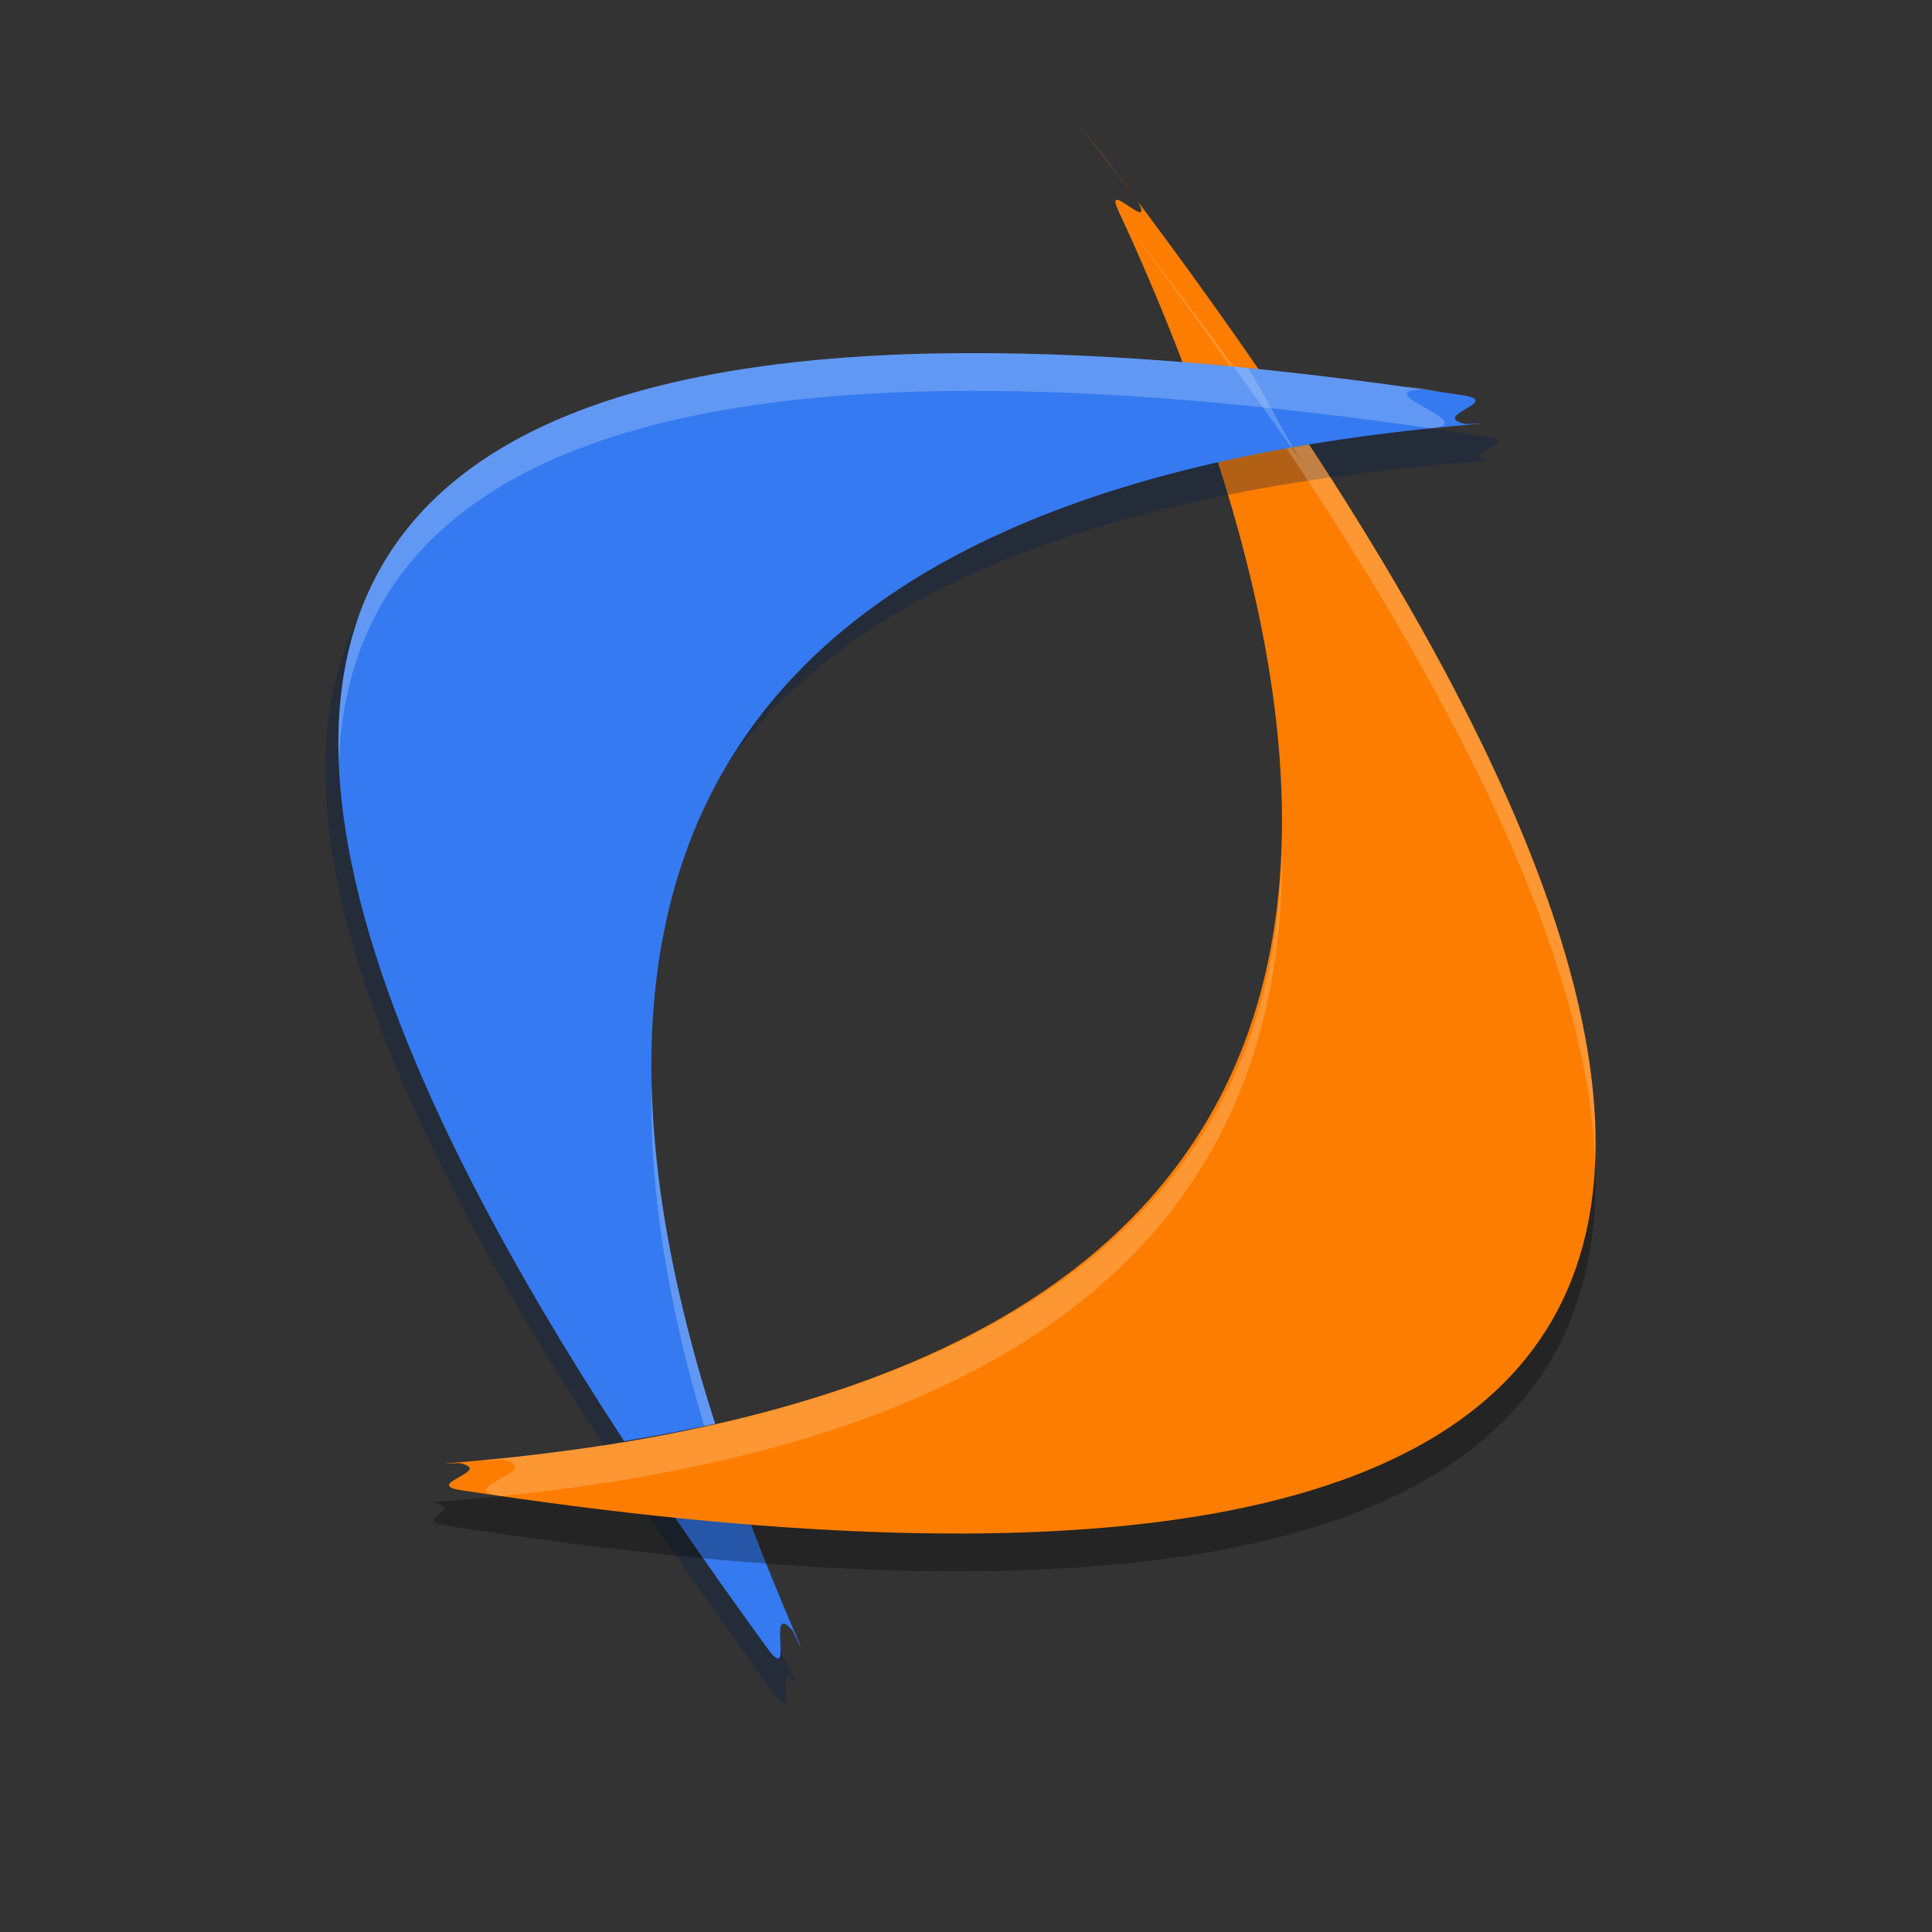 <?xml version="1.0" encoding="UTF-8" standalone="no"?>
<svg
   width="512"
   height="512"
   version="1.1"
   viewBox="0 0 384 384"
   id="svg2181313"
   sodipodi:docname="crossover.svg"
   inkscape:version="1.1.2 (0a00cf5339, 2022-02-04)"
   xmlns:inkscape="http://www.inkscape.org/namespaces/inkscape"
   xmlns:sodipodi="http://sodipodi.sourceforge.net/DTD/sodipodi-0.dtd"
   xmlns="http://www.w3.org/2000/svg"
   xmlns:svg="http://www.w3.org/2000/svg">
  <rect x="0" y="0" width="384" height="384" fill="#333333" stroke="none"/>
  <defs
     id="defs2181317" />
  <sodipodi:namedview
     id="namedview2181315"
     pagecolor="#ffffff"
     bordercolor="#666666"
     borderopacity="1.0"
     inkscape:pageshadow="2"
     inkscape:pageopacity="0.0"
     inkscape:pagecheckerboard="0"
     showgrid="false"
     inkscape:zoom="1.6152344"
     inkscape:cx="255.69045"
     inkscape:cy="256"
     inkscape:window-width="1920"
     inkscape:window-height="1051"
     inkscape:window-x="0"
     inkscape:window-y="29"
     inkscape:window-maximized="1"
     inkscape:current-layer="svg2181313" />
  <path
     d="m 127.84,299.81 c 6.761,9.843 16.203,23.344 25.663,36.394 5.935,8.187 -0.379,-8.165 4.913,-1.348 -3.587,-7.147 4.303,8.666 0,0 -6.03,-12.145 -11.935,-24.519 -15.394,-33.579 -4.898,-0.392 -10.072,-0.942 -15.183,-1.466 z"
     fill="#001b48"
     opacity="0.3"
     stroke-width="1.205"
     id="path2181297"
     sodipodi:nodetypes="cscsccc" />
  <path
     d="m 134.04,301.47 c 5.88,8.56 12.016,17.273 18.55,26.23 5.693,7.804 -0.873,-11.127 5.518,-2.893 -4.646,-9.257 3.766,8.715 0,0 -3.217,-7.444 -6.155,-14.718 -8.886,-21.87 -4.898,-0.392 -10.072,-0.942 -15.183,-1.466 z"
     fill="#357af0"
     stroke-width="1.303"
     id="path2181299"
     sodipodi:nodetypes="cscsccc" />
  <path
     d="m 213.34,30.752 c 171.871,221.417 130.301,312.25 -124.747,272.463 -7.077,-1.104 4.557,-3.333 -2.848,-4.638 6.458,-0.24 -6.125,0.443 0,0 C 254.278,286.377 306.4,209.647 222.934,43.291"
     opacity="0.3"
     stroke-width="1.205"
     id="path2181301"
     sodipodi:nodetypes="cscsc" />
  <path
     d="m 213.34,23.252 c 4.446,5.728 8.75,11.369 12.911,16.922 C 382.28,248.43 337.413,333.778 91.615,296.182 c -8.034,-1.229 7.591,-4.001 -0.872,-5.492 8.228,-0.306 -7.687,0.636 0,0 C 248.901,277.605 292.711,194.58 222.179,41.599 c -2.77,-6.008 7.194,4.799 4.072,-1.425"
     fill="#fd7d00"
     stroke-width="1.303"
     id="path2181303"
     sodipodi:nodetypes="csscssc" />
  <path
     d="m 186.62,77.739 c -134.71,2.408 -159.18,68.1 -66.594,209.59 6.217,-1.039 12.307,-2.144 18.086,-3.452 -39.059,-121.6 15.787,-181.998 158.075,-192.349 6.786,-0.494 -7.183,0.267 0,0 -7.283,-1.282 6.548,-3.608 -0.416,-4.696 C 253.55,80.236 217.174,77.203 186.632,77.749 Z"
     fill="#001b48"
     opacity="0.3"
     stroke-width="1.205"
     id="path2181305"
     sodipodi:nodetypes="cccscscc" />
  <path
     d="m 186.62,70.239 c -134.71,2.408 -155.16,74.716 -62.567,216.2 6.217,-1.039 12.307,-2.144 18.086,-3.452 -38.673,-120.398 11.115,-186.701 149.886,-198.58 8.07,-0.691 -8.672,0.323 0,0 -9.059,-1.595 7.242,-4.559 -1.324,-5.854 C 250.63,72.497 215.942,69.725 186.629,70.249 Z"
     fill="#357af0"
     stroke-width="1.303"
     id="path2181307"
     sodipodi:nodetypes="cccscscc" />
  <path
     transform="scale(0.75)"
     d="m 297.245,57.721 c 4.558,9.085 -3.995,-8.74 0,0 10.21,13.498 19.796,26.615 28.762,39.352 1.52,0.144 3.053,0.296 4.588,0.449 0.965,0.094 14.713,26.9 15.687,27 -14.569,-21.18 -30.904,-43.44 -49.037,-66.801 z m 49.672,60.082 c -2.006,0.333 -3.995,0.677 -5.967,1.031 52.643,78.513 79.937,141.52 81.785,188.95 1.869,-46.722 -23.421,-110.06 -75.818,-189.98 z m -7.24,104.78 c 0,95.593 -71.542,150.259 -207.682,163.997 -13.611,1.373 14.948,-0.555 0,0 15.068,2.655 -13.225,7.886 0.822,9.917 140.26,-14.351 209.21,-72.321 206.86,-173.91 z"
     fill="#ffffff"
     opacity="0.2"
     stroke-width="1.738"
     id="path2181309"
     sodipodi:nodetypes="cccccccccccsscccs" />
  <path
     transform="scale(0.75)"
     d="m 257.86,93.582 c -3.047,0.002 -6.054,0.031 -9.02,0.084 l -0.012,-0.014 c -108.84,1.946 -161.73,38.12 -159.05,108.3 2.591,-63.618 55.5,-96.448 159.05,-98.299 l 0.012,0.014 c 37.017,-0.662 80.494,2.637 130.38,9.846 13.855,-1.421 -17.327,-9.745 -2.075,-10.312 -15.799,-2.781 14.676,2.097 0,0 -45.045,-6.435 -84.801,-9.645 -119.278,-9.618 z m -85.164,193.51 c -0.7,27.012 3.954,57.299 13.936,90.844 0.963,-0.207 1.939,-0.406 2.891,-0.621 -10.65,-33.157 -16.246,-63.223 -16.826,-90.223 z"
     fill="#cadcfb"
     opacity="0.3"
     stroke-width="1.738"
     id="path2181311"
     sodipodi:nodetypes="ccccccccsccccccc" />
</svg>
